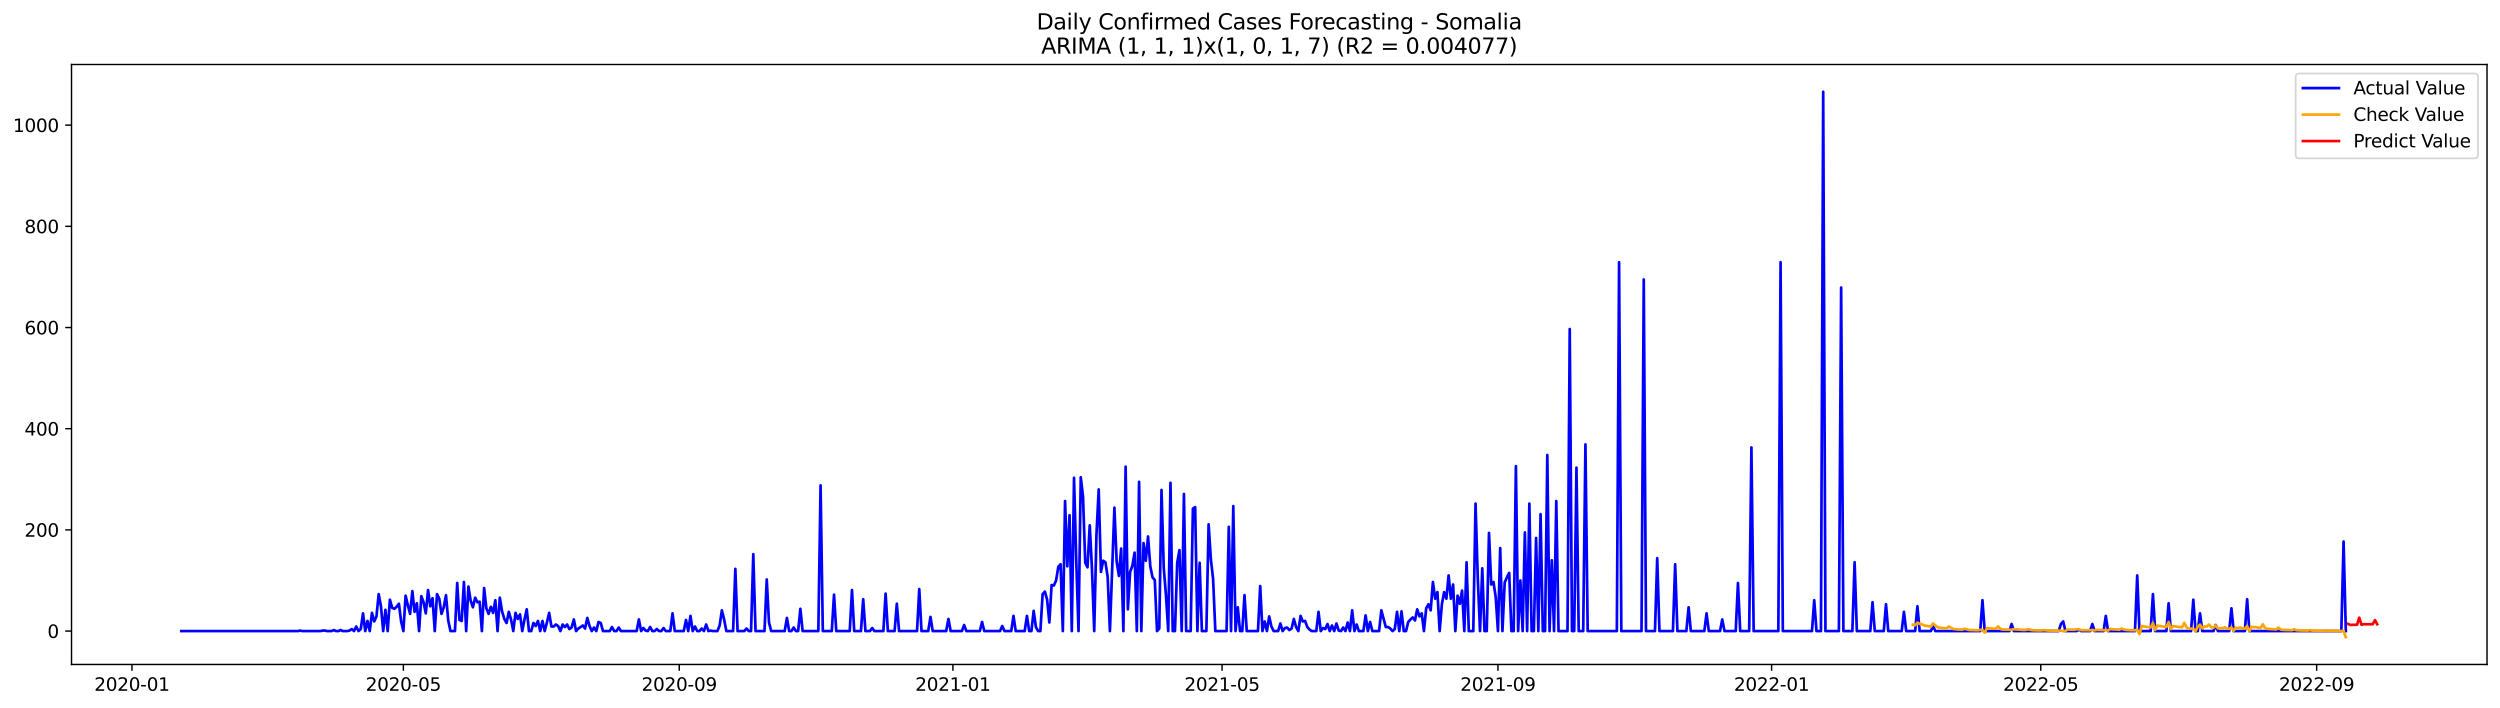 <?xml version="1.0" encoding="utf-8" standalone="no"?>
<!DOCTYPE svg PUBLIC "-//W3C//DTD SVG 1.1//EN"
  "http://www.w3.org/Graphics/SVG/1.1/DTD/svg11.dtd">
<svg xmlns:xlink="http://www.w3.org/1999/xlink" width="1386.05pt" height="392.274pt" viewBox="0 0 1386.05 392.274" xmlns="http://www.w3.org/2000/svg" version="1.1">
 <defs>
  <style type="text/css">*{stroke-linejoin: round; stroke-linecap: butt}</style>
 </defs>
 <g id="figure_1">
  <g id="patch_1">
   <path d="M 0 392.274 
L 1386.05 392.274 
L 1386.05 0 
L 0 0 
z
" style="fill: #ffffff"/>
  </g>
  <g id="axes_1">
   <g id="patch_2">
    <path d="M 39.65 368.396 
L 1378.85 368.396 
L 1378.85 35.755 
L 39.65 35.755 
z
" style="fill: #ffffff"/>
   </g>
   <g id="matplotlib.axis_1">
    <g id="xtick_1">
     <g id="line2d_1">
      <defs>
       <path id="mc8c05821f2" d="M 0 0 
L 0 3.5 
" style="stroke: #000000; stroke-width: 0.8"/>
      </defs>
      <g>
       <use xlink:href="#mc8c05821f2" x="73.164" y="368.396" style="stroke: #000000; stroke-width: 0.8"/>
      </g>
     </g>
     <g id="text_1">
      <!-- 2020-01 -->
      <g transform="translate(52.273 382.994)scale(0.1 -0.1)">
       <defs>
        <path id="DejaVuSans-32" d="M 1228 531 
L 3431 531 
L 3431 0 
L 469 0 
L 469 531 
Q 828 903 1448 1529 
Q 2069 2156 2228 2338 
Q 2531 2678 2651 2914 
Q 2772 3150 2772 3378 
Q 2772 3750 2511 3984 
Q 2250 4219 1831 4219 
Q 1534 4219 1204 4116 
Q 875 4013 500 3803 
L 500 4441 
Q 881 4594 1212 4672 
Q 1544 4750 1819 4750 
Q 2544 4750 2975 4387 
Q 3406 4025 3406 3419 
Q 3406 3131 3298 2873 
Q 3191 2616 2906 2266 
Q 2828 2175 2409 1742 
Q 1991 1309 1228 531 
z
" transform="scale(0.016)"/>
        <path id="DejaVuSans-30" d="M 2034 4250 
Q 1547 4250 1301 3770 
Q 1056 3291 1056 2328 
Q 1056 1369 1301 889 
Q 1547 409 2034 409 
Q 2525 409 2770 889 
Q 3016 1369 3016 2328 
Q 3016 3291 2770 3770 
Q 2525 4250 2034 4250 
z
M 2034 4750 
Q 2819 4750 3233 4129 
Q 3647 3509 3647 2328 
Q 3647 1150 3233 529 
Q 2819 -91 2034 -91 
Q 1250 -91 836 529 
Q 422 1150 422 2328 
Q 422 3509 836 4129 
Q 1250 4750 2034 4750 
z
" transform="scale(0.016)"/>
        <path id="DejaVuSans-2d" d="M 313 2009 
L 1997 2009 
L 1997 1497 
L 313 1497 
L 313 2009 
z
" transform="scale(0.016)"/>
        <path id="DejaVuSans-31" d="M 794 531 
L 1825 531 
L 1825 4091 
L 703 3866 
L 703 4441 
L 1819 4666 
L 2450 4666 
L 2450 531 
L 3481 531 
L 3481 0 
L 794 0 
L 794 531 
z
" transform="scale(0.016)"/>
       </defs>
       <use xlink:href="#DejaVuSans-32"/>
       <use xlink:href="#DejaVuSans-30" x="63.623"/>
       <use xlink:href="#DejaVuSans-32" x="127.246"/>
       <use xlink:href="#DejaVuSans-30" x="190.869"/>
       <use xlink:href="#DejaVuSans-2d" x="254.492"/>
       <use xlink:href="#DejaVuSans-30" x="290.576"/>
       <use xlink:href="#DejaVuSans-31" x="354.199"/>
      </g>
     </g>
    </g>
    <g id="xtick_2">
     <g id="line2d_2">
      <g>
       <use xlink:href="#mc8c05821f2" x="223.636" y="368.396" style="stroke: #000000; stroke-width: 0.8"/>
      </g>
     </g>
     <g id="text_2">
      <!-- 2020-05 -->
      <g transform="translate(202.745 382.994)scale(0.1 -0.1)">
       <defs>
        <path id="DejaVuSans-35" d="M 691 4666 
L 3169 4666 
L 3169 4134 
L 1269 4134 
L 1269 2991 
Q 1406 3038 1543 3061 
Q 1681 3084 1819 3084 
Q 2600 3084 3056 2656 
Q 3513 2228 3513 1497 
Q 3513 744 3044 326 
Q 2575 -91 1722 -91 
Q 1428 -91 1123 -41 
Q 819 9 494 109 
L 494 744 
Q 775 591 1075 516 
Q 1375 441 1709 441 
Q 2250 441 2565 725 
Q 2881 1009 2881 1497 
Q 2881 1984 2565 2268 
Q 2250 2553 1709 2553 
Q 1456 2553 1204 2497 
Q 953 2441 691 2322 
L 691 4666 
z
" transform="scale(0.016)"/>
       </defs>
       <use xlink:href="#DejaVuSans-32"/>
       <use xlink:href="#DejaVuSans-30" x="63.623"/>
       <use xlink:href="#DejaVuSans-32" x="127.246"/>
       <use xlink:href="#DejaVuSans-30" x="190.869"/>
       <use xlink:href="#DejaVuSans-2d" x="254.492"/>
       <use xlink:href="#DejaVuSans-30" x="290.576"/>
       <use xlink:href="#DejaVuSans-35" x="354.199"/>
      </g>
     </g>
    </g>
    <g id="xtick_3">
     <g id="line2d_3">
      <g>
       <use xlink:href="#mc8c05821f2" x="376.595" y="368.396" style="stroke: #000000; stroke-width: 0.8"/>
      </g>
     </g>
     <g id="text_3">
      <!-- 2020-09 -->
      <g transform="translate(355.704 382.994)scale(0.1 -0.1)">
       <defs>
        <path id="DejaVuSans-39" d="M 703 97 
L 703 672 
Q 941 559 1184 500 
Q 1428 441 1663 441 
Q 2288 441 2617 861 
Q 2947 1281 2994 2138 
Q 2813 1869 2534 1725 
Q 2256 1581 1919 1581 
Q 1219 1581 811 2004 
Q 403 2428 403 3163 
Q 403 3881 828 4315 
Q 1253 4750 1959 4750 
Q 2769 4750 3195 4129 
Q 3622 3509 3622 2328 
Q 3622 1225 3098 567 
Q 2575 -91 1691 -91 
Q 1453 -91 1209 -44 
Q 966 3 703 97 
z
M 1959 2075 
Q 2384 2075 2632 2365 
Q 2881 2656 2881 3163 
Q 2881 3666 2632 3958 
Q 2384 4250 1959 4250 
Q 1534 4250 1286 3958 
Q 1038 3666 1038 3163 
Q 1038 2656 1286 2365 
Q 1534 2075 1959 2075 
z
" transform="scale(0.016)"/>
       </defs>
       <use xlink:href="#DejaVuSans-32"/>
       <use xlink:href="#DejaVuSans-30" x="63.623"/>
       <use xlink:href="#DejaVuSans-32" x="127.246"/>
       <use xlink:href="#DejaVuSans-30" x="190.869"/>
       <use xlink:href="#DejaVuSans-2d" x="254.492"/>
       <use xlink:href="#DejaVuSans-30" x="290.576"/>
       <use xlink:href="#DejaVuSans-39" x="354.199"/>
      </g>
     </g>
    </g>
    <g id="xtick_4">
     <g id="line2d_4">
      <g>
       <use xlink:href="#mc8c05821f2" x="528.311" y="368.396" style="stroke: #000000; stroke-width: 0.8"/>
      </g>
     </g>
     <g id="text_4">
      <!-- 2021-01 -->
      <g transform="translate(507.419 382.994)scale(0.1 -0.1)">
       <use xlink:href="#DejaVuSans-32"/>
       <use xlink:href="#DejaVuSans-30" x="63.623"/>
       <use xlink:href="#DejaVuSans-32" x="127.246"/>
       <use xlink:href="#DejaVuSans-31" x="190.869"/>
       <use xlink:href="#DejaVuSans-2d" x="254.492"/>
       <use xlink:href="#DejaVuSans-30" x="290.576"/>
       <use xlink:href="#DejaVuSans-31" x="354.199"/>
      </g>
     </g>
    </g>
    <g id="xtick_5">
     <g id="line2d_5">
      <g>
       <use xlink:href="#mc8c05821f2" x="677.539" y="368.396" style="stroke: #000000; stroke-width: 0.8"/>
      </g>
     </g>
     <g id="text_5">
      <!-- 2021-05 -->
      <g transform="translate(656.648 382.994)scale(0.1 -0.1)">
       <use xlink:href="#DejaVuSans-32"/>
       <use xlink:href="#DejaVuSans-30" x="63.623"/>
       <use xlink:href="#DejaVuSans-32" x="127.246"/>
       <use xlink:href="#DejaVuSans-31" x="190.869"/>
       <use xlink:href="#DejaVuSans-2d" x="254.492"/>
       <use xlink:href="#DejaVuSans-30" x="290.576"/>
       <use xlink:href="#DejaVuSans-35" x="354.199"/>
      </g>
     </g>
    </g>
    <g id="xtick_6">
     <g id="line2d_6">
      <g>
       <use xlink:href="#mc8c05821f2" x="830.498" y="368.396" style="stroke: #000000; stroke-width: 0.8"/>
      </g>
     </g>
     <g id="text_6">
      <!-- 2021-09 -->
      <g transform="translate(809.607 382.994)scale(0.1 -0.1)">
       <use xlink:href="#DejaVuSans-32"/>
       <use xlink:href="#DejaVuSans-30" x="63.623"/>
       <use xlink:href="#DejaVuSans-32" x="127.246"/>
       <use xlink:href="#DejaVuSans-31" x="190.869"/>
       <use xlink:href="#DejaVuSans-2d" x="254.492"/>
       <use xlink:href="#DejaVuSans-30" x="290.576"/>
       <use xlink:href="#DejaVuSans-39" x="354.199"/>
      </g>
     </g>
    </g>
    <g id="xtick_7">
     <g id="line2d_7">
      <g>
       <use xlink:href="#mc8c05821f2" x="982.214" y="368.396" style="stroke: #000000; stroke-width: 0.8"/>
      </g>
     </g>
     <g id="text_7">
      <!-- 2022-01 -->
      <g transform="translate(961.322 382.994)scale(0.1 -0.1)">
       <use xlink:href="#DejaVuSans-32"/>
       <use xlink:href="#DejaVuSans-30" x="63.623"/>
       <use xlink:href="#DejaVuSans-32" x="127.246"/>
       <use xlink:href="#DejaVuSans-32" x="190.869"/>
       <use xlink:href="#DejaVuSans-2d" x="254.492"/>
       <use xlink:href="#DejaVuSans-30" x="290.576"/>
       <use xlink:href="#DejaVuSans-31" x="354.199"/>
      </g>
     </g>
    </g>
    <g id="xtick_8">
     <g id="line2d_8">
      <g>
       <use xlink:href="#mc8c05821f2" x="1131.442" y="368.396" style="stroke: #000000; stroke-width: 0.8"/>
      </g>
     </g>
     <g id="text_8">
      <!-- 2022-05 -->
      <g transform="translate(1110.55 382.994)scale(0.1 -0.1)">
       <use xlink:href="#DejaVuSans-32"/>
       <use xlink:href="#DejaVuSans-30" x="63.623"/>
       <use xlink:href="#DejaVuSans-32" x="127.246"/>
       <use xlink:href="#DejaVuSans-32" x="190.869"/>
       <use xlink:href="#DejaVuSans-2d" x="254.492"/>
       <use xlink:href="#DejaVuSans-30" x="290.576"/>
       <use xlink:href="#DejaVuSans-35" x="354.199"/>
      </g>
     </g>
    </g>
    <g id="xtick_9">
     <g id="line2d_9">
      <g>
       <use xlink:href="#mc8c05821f2" x="1284.401" y="368.396" style="stroke: #000000; stroke-width: 0.8"/>
      </g>
     </g>
     <g id="text_9">
      <!-- 2022-09 -->
      <g transform="translate(1263.509 382.994)scale(0.1 -0.1)">
       <use xlink:href="#DejaVuSans-32"/>
       <use xlink:href="#DejaVuSans-30" x="63.623"/>
       <use xlink:href="#DejaVuSans-32" x="127.246"/>
       <use xlink:href="#DejaVuSans-32" x="190.869"/>
       <use xlink:href="#DejaVuSans-2d" x="254.492"/>
       <use xlink:href="#DejaVuSans-30" x="290.576"/>
       <use xlink:href="#DejaVuSans-39" x="354.199"/>
      </g>
     </g>
    </g>
   </g>
   <g id="matplotlib.axis_2">
    <g id="ytick_1">
     <g id="line2d_10">
      <defs>
       <path id="me7260fab5d" d="M 0 0 
L -3.5 0 
" style="stroke: #000000; stroke-width: 0.8"/>
      </defs>
      <g>
       <use xlink:href="#me7260fab5d" x="39.65" y="349.882" style="stroke: #000000; stroke-width: 0.8"/>
      </g>
     </g>
     <g id="text_10">
      <!-- 0 -->
      <g transform="translate(26.288 353.681)scale(0.1 -0.1)">
       <use xlink:href="#DejaVuSans-30"/>
      </g>
     </g>
    </g>
    <g id="ytick_2">
     <g id="line2d_11">
      <g>
       <use xlink:href="#me7260fab5d" x="39.65" y="293.783" style="stroke: #000000; stroke-width: 0.8"/>
      </g>
     </g>
     <g id="text_11">
      <!-- 200 -->
      <g transform="translate(13.562 297.582)scale(0.1 -0.1)">
       <use xlink:href="#DejaVuSans-32"/>
       <use xlink:href="#DejaVuSans-30" x="63.623"/>
       <use xlink:href="#DejaVuSans-30" x="127.246"/>
      </g>
     </g>
    </g>
    <g id="ytick_3">
     <g id="line2d_12">
      <g>
       <use xlink:href="#me7260fab5d" x="39.65" y="237.684" style="stroke: #000000; stroke-width: 0.8"/>
      </g>
     </g>
     <g id="text_12">
      <!-- 400 -->
      <g transform="translate(13.562 241.484)scale(0.1 -0.1)">
       <defs>
        <path id="DejaVuSans-34" d="M 2419 4116 
L 825 1625 
L 2419 1625 
L 2419 4116 
z
M 2253 4666 
L 3047 4666 
L 3047 1625 
L 3713 1625 
L 3713 1100 
L 3047 1100 
L 3047 0 
L 2419 0 
L 2419 1100 
L 313 1100 
L 313 1709 
L 2253 4666 
z
" transform="scale(0.016)"/>
       </defs>
       <use xlink:href="#DejaVuSans-34"/>
       <use xlink:href="#DejaVuSans-30" x="63.623"/>
       <use xlink:href="#DejaVuSans-30" x="127.246"/>
      </g>
     </g>
    </g>
    <g id="ytick_4">
     <g id="line2d_13">
      <g>
       <use xlink:href="#me7260fab5d" x="39.65" y="181.586" style="stroke: #000000; stroke-width: 0.8"/>
      </g>
     </g>
     <g id="text_13">
      <!-- 600 -->
      <g transform="translate(13.562 185.385)scale(0.1 -0.1)">
       <defs>
        <path id="DejaVuSans-36" d="M 2113 2584 
Q 1688 2584 1439 2293 
Q 1191 2003 1191 1497 
Q 1191 994 1439 701 
Q 1688 409 2113 409 
Q 2538 409 2786 701 
Q 3034 994 3034 1497 
Q 3034 2003 2786 2293 
Q 2538 2584 2113 2584 
z
M 3366 4563 
L 3366 3988 
Q 3128 4100 2886 4159 
Q 2644 4219 2406 4219 
Q 1781 4219 1451 3797 
Q 1122 3375 1075 2522 
Q 1259 2794 1537 2939 
Q 1816 3084 2150 3084 
Q 2853 3084 3261 2657 
Q 3669 2231 3669 1497 
Q 3669 778 3244 343 
Q 2819 -91 2113 -91 
Q 1303 -91 875 529 
Q 447 1150 447 2328 
Q 447 3434 972 4092 
Q 1497 4750 2381 4750 
Q 2619 4750 2861 4703 
Q 3103 4656 3366 4563 
z
" transform="scale(0.016)"/>
       </defs>
       <use xlink:href="#DejaVuSans-36"/>
       <use xlink:href="#DejaVuSans-30" x="63.623"/>
       <use xlink:href="#DejaVuSans-30" x="127.246"/>
      </g>
     </g>
    </g>
    <g id="ytick_5">
     <g id="line2d_14">
      <g>
       <use xlink:href="#me7260fab5d" x="39.65" y="125.487" style="stroke: #000000; stroke-width: 0.8"/>
      </g>
     </g>
     <g id="text_14">
      <!-- 800 -->
      <g transform="translate(13.562 129.286)scale(0.1 -0.1)">
       <defs>
        <path id="DejaVuSans-38" d="M 2034 2216 
Q 1584 2216 1326 1975 
Q 1069 1734 1069 1313 
Q 1069 891 1326 650 
Q 1584 409 2034 409 
Q 2484 409 2743 651 
Q 3003 894 3003 1313 
Q 3003 1734 2745 1975 
Q 2488 2216 2034 2216 
z
M 1403 2484 
Q 997 2584 770 2862 
Q 544 3141 544 3541 
Q 544 4100 942 4425 
Q 1341 4750 2034 4750 
Q 2731 4750 3128 4425 
Q 3525 4100 3525 3541 
Q 3525 3141 3298 2862 
Q 3072 2584 2669 2484 
Q 3125 2378 3379 2068 
Q 3634 1759 3634 1313 
Q 3634 634 3220 271 
Q 2806 -91 2034 -91 
Q 1263 -91 848 271 
Q 434 634 434 1313 
Q 434 1759 690 2068 
Q 947 2378 1403 2484 
z
M 1172 3481 
Q 1172 3119 1398 2916 
Q 1625 2713 2034 2713 
Q 2441 2713 2670 2916 
Q 2900 3119 2900 3481 
Q 2900 3844 2670 4047 
Q 2441 4250 2034 4250 
Q 1625 4250 1398 4047 
Q 1172 3844 1172 3481 
z
" transform="scale(0.016)"/>
       </defs>
       <use xlink:href="#DejaVuSans-38"/>
       <use xlink:href="#DejaVuSans-30" x="63.623"/>
       <use xlink:href="#DejaVuSans-30" x="127.246"/>
      </g>
     </g>
    </g>
    <g id="ytick_6">
     <g id="line2d_15">
      <g>
       <use xlink:href="#me7260fab5d" x="39.65" y="69.388" style="stroke: #000000; stroke-width: 0.8"/>
      </g>
     </g>
     <g id="text_15">
      <!-- 1000 -->
      <g transform="translate(7.2 73.187)scale(0.1 -0.1)">
       <use xlink:href="#DejaVuSans-31"/>
       <use xlink:href="#DejaVuSans-30" x="63.623"/>
       <use xlink:href="#DejaVuSans-30" x="127.246"/>
       <use xlink:href="#DejaVuSans-30" x="190.869"/>
      </g>
     </g>
    </g>
   </g>
   <g id="line2d_16">
    <path d="M 100.523 349.882 
L 165.188 349.882 
L 166.432 349.601 
L 167.675 349.882 
L 177.624 349.882 
L 178.868 349.601 
L 180.111 349.601 
L 181.355 349.882 
L 183.842 349.882 
L 185.085 349.321 
L 186.329 349.882 
L 187.573 349.882 
L 188.816 349.321 
L 190.06 349.882 
L 192.547 349.882 
L 193.79 349.601 
L 195.034 348.76 
L 196.278 349.882 
L 197.521 347.358 
L 198.765 349.882 
L 200.008 348.76 
L 201.252 340.065 
L 202.495 349.882 
L 203.739 344.272 
L 204.983 349.882 
L 206.226 339.784 
L 207.47 344.553 
L 208.713 341.748 
L 209.957 329.406 
L 211.2 336.138 
L 212.444 349.882 
L 213.688 338.101 
L 214.931 349.882 
L 216.175 332.491 
L 217.418 336.979 
L 218.662 337.54 
L 219.905 336.418 
L 221.149 334.735 
L 222.393 344.553 
L 223.636 349.882 
L 224.88 330.247 
L 226.123 335.577 
L 227.367 340.345 
L 228.61 327.723 
L 229.854 339.223 
L 231.098 334.455 
L 232.341 349.882 
L 233.585 330.528 
L 234.828 333.894 
L 236.072 340.065 
L 237.315 327.162 
L 238.559 336.138 
L 239.803 331.65 
L 241.046 349.882 
L 242.29 329.406 
L 243.533 331.93 
L 244.777 340.345 
L 246.02 336.699 
L 247.264 329.967 
L 248.507 343.992 
L 249.751 349.882 
L 252.238 349.882 
L 253.482 323.235 
L 254.725 343.711 
L 255.969 344.272 
L 257.212 322.674 
L 258.456 349.882 
L 259.7 325.199 
L 260.943 333.052 
L 262.187 336.699 
L 263.43 331.369 
L 264.674 333.894 
L 265.917 333.613 
L 267.161 349.882 
L 268.405 326.04 
L 269.648 337.26 
L 270.892 340.345 
L 272.135 336.418 
L 273.379 339.784 
L 274.622 332.772 
L 275.866 349.882 
L 277.11 331.369 
L 278.353 338.943 
L 279.597 343.15 
L 280.84 345.394 
L 282.084 339.223 
L 283.327 343.431 
L 284.571 349.882 
L 285.815 339.784 
L 287.058 343.15 
L 288.302 340.626 
L 289.545 349.882 
L 290.789 343.431 
L 292.032 337.821 
L 293.276 349.882 
L 294.52 349.882 
L 295.763 345.394 
L 297.007 347.077 
L 298.25 344.272 
L 299.494 349.882 
L 300.737 344.272 
L 301.981 349.882 
L 303.225 345.114 
L 304.468 339.784 
L 305.712 347.358 
L 306.955 347.358 
L 308.199 346.236 
L 309.442 347.077 
L 310.686 349.882 
L 311.93 346.236 
L 313.173 347.638 
L 314.417 346.236 
L 315.66 348.76 
L 316.904 347.919 
L 318.147 343.431 
L 319.391 349.882 
L 320.635 348.479 
L 323.122 346.797 
L 324.365 348.479 
L 325.609 342.589 
L 326.852 347.077 
L 328.096 349.882 
L 329.34 347.919 
L 330.583 349.882 
L 331.827 344.833 
L 333.07 345.394 
L 334.314 349.882 
L 338.045 349.882 
L 339.288 347.638 
L 340.532 349.882 
L 341.775 349.882 
L 343.019 347.919 
L 344.262 349.882 
L 352.967 349.882 
L 354.211 343.431 
L 355.454 349.882 
L 356.698 348.199 
L 357.942 349.601 
L 359.185 349.882 
L 360.429 347.638 
L 361.672 349.882 
L 362.916 349.882 
L 364.159 348.76 
L 365.403 349.882 
L 366.647 349.882 
L 367.89 348.199 
L 369.134 349.882 
L 371.621 349.882 
L 372.864 340.065 
L 374.108 349.882 
L 379.082 349.882 
L 380.326 343.711 
L 381.569 349.882 
L 382.813 341.467 
L 384.057 349.882 
L 385.3 347.358 
L 386.544 349.882 
L 387.787 349.882 
L 389.031 348.479 
L 390.274 349.882 
L 391.518 346.236 
L 392.762 349.882 
L 394.005 349.601 
L 395.249 349.882 
L 397.736 349.882 
L 398.979 346.797 
L 400.223 338.382 
L 401.467 343.431 
L 402.71 349.882 
L 406.441 349.882 
L 407.684 315.381 
L 408.928 349.882 
L 412.659 349.882 
L 413.902 348.479 
L 415.146 349.882 
L 416.389 349.882 
L 417.633 307.247 
L 418.877 349.882 
L 423.851 349.882 
L 425.094 321.272 
L 426.338 345.114 
L 427.582 349.882 
L 435.043 349.882 
L 436.286 342.589 
L 437.53 349.882 
L 438.774 349.882 
L 440.017 347.919 
L 441.261 349.882 
L 442.504 349.882 
L 443.748 337.54 
L 444.991 349.882 
L 453.696 349.882 
L 454.94 269.1 
L 456.184 349.882 
L 461.158 349.882 
L 462.401 329.686 
L 463.645 349.882 
L 471.106 349.882 
L 472.35 327.162 
L 473.594 349.882 
L 477.324 349.882 
L 478.568 332.211 
L 479.811 349.882 
L 482.299 349.882 
L 483.542 348.199 
L 484.786 349.882 
L 489.76 349.882 
L 491.004 329.125 
L 492.247 349.882 
L 495.978 349.882 
L 497.221 334.735 
L 498.465 349.882 
L 508.414 349.882 
L 509.657 326.601 
L 510.901 349.882 
L 514.631 349.882 
L 515.875 342.028 
L 517.119 349.882 
L 524.58 349.882 
L 525.823 343.15 
L 527.067 349.882 
L 533.285 349.882 
L 534.528 346.516 
L 535.772 349.882 
L 543.233 349.882 
L 544.477 344.833 
L 545.721 349.882 
L 554.426 349.882 
L 555.669 347.077 
L 556.913 349.882 
L 560.643 349.882 
L 561.887 341.467 
L 563.131 349.882 
L 568.105 349.882 
L 569.348 341.467 
L 570.592 349.882 
L 571.836 349.882 
L 573.079 338.662 
L 574.323 347.638 
L 575.566 349.882 
L 576.81 349.882 
L 578.053 329.406 
L 579.297 328.003 
L 580.541 332.491 
L 581.784 345.114 
L 583.028 324.357 
L 584.271 324.638 
L 585.515 321.833 
L 586.758 314.259 
L 588.002 312.857 
L 589.246 349.882 
L 590.489 277.795 
L 591.733 313.979 
L 592.976 285.649 
L 594.22 349.882 
L 595.463 264.892 
L 596.707 311.174 
L 597.951 349.882 
L 599.194 264.612 
L 600.438 275.271 
L 601.681 312.015 
L 602.925 314.54 
L 604.168 291.259 
L 605.412 315.381 
L 606.656 349.882 
L 607.899 296.308 
L 609.143 271.344 
L 610.386 317.064 
L 611.63 310.893 
L 612.873 311.735 
L 614.117 319.869 
L 615.361 349.882 
L 617.848 281.441 
L 619.091 311.174 
L 620.335 319.308 
L 621.578 304.161 
L 622.822 349.882 
L 624.065 258.721 
L 625.309 337.821 
L 626.553 317.064 
L 627.796 313.698 
L 629.04 306.405 
L 630.283 349.882 
L 631.527 267.136 
L 632.77 349.882 
L 634.014 301.076 
L 635.258 310.893 
L 636.501 297.43 
L 637.745 313.979 
L 638.988 320.15 
L 640.232 321.552 
L 641.475 349.882 
L 642.719 348.479 
L 643.963 271.624 
L 645.206 314.82 
L 646.45 330.247 
L 647.693 349.882 
L 648.937 267.697 
L 650.18 349.882 
L 651.424 349.882 
L 652.668 312.015 
L 653.911 305.003 
L 655.155 349.882 
L 656.398 273.868 
L 657.642 349.882 
L 660.129 349.882 
L 661.373 282.002 
L 662.616 281.161 
L 663.86 349.882 
L 665.103 312.015 
L 666.347 349.882 
L 668.834 349.882 
L 670.078 290.698 
L 671.321 310.052 
L 672.565 320.991 
L 673.808 349.882 
L 680.026 349.882 
L 681.27 292.1 
L 682.513 349.882 
L 683.757 280.6 
L 685 349.882 
L 686.244 336.699 
L 687.488 349.882 
L 688.731 349.882 
L 689.975 329.967 
L 691.218 349.882 
L 697.436 349.882 
L 698.68 324.918 
L 699.923 349.882 
L 701.167 344.553 
L 702.41 349.882 
L 703.654 341.748 
L 704.898 347.358 
L 706.141 349.882 
L 708.628 349.882 
L 709.872 345.675 
L 711.115 349.882 
L 712.359 348.199 
L 713.602 347.919 
L 714.846 349.321 
L 716.09 348.479 
L 717.333 343.15 
L 718.577 347.638 
L 719.82 349.882 
L 721.064 341.467 
L 722.307 344.553 
L 723.551 344.272 
L 724.795 347.638 
L 726.038 349.04 
L 727.282 349.882 
L 729.769 349.882 
L 731.012 339.223 
L 732.256 349.882 
L 733.5 348.199 
L 734.743 348.76 
L 735.987 345.955 
L 737.23 349.882 
L 738.474 346.797 
L 739.717 349.882 
L 740.961 345.675 
L 742.205 349.601 
L 743.448 349.882 
L 744.692 347.919 
L 745.935 349.882 
L 747.179 345.114 
L 748.422 349.882 
L 749.666 338.382 
L 750.91 349.882 
L 752.153 346.236 
L 753.397 349.882 
L 755.884 349.882 
L 757.127 341.187 
L 758.371 349.882 
L 759.615 344.833 
L 760.858 349.882 
L 764.589 349.882 
L 765.832 338.382 
L 768.32 347.638 
L 769.563 347.638 
L 770.807 348.479 
L 772.05 349.882 
L 773.294 348.76 
L 774.537 339.223 
L 775.781 349.882 
L 777.025 338.943 
L 778.268 349.882 
L 779.512 349.882 
L 780.755 344.833 
L 781.999 343.431 
L 783.242 342.309 
L 784.486 343.992 
L 785.73 337.821 
L 786.973 341.748 
L 788.217 340.065 
L 789.46 349.882 
L 790.704 337.26 
L 791.947 335.016 
L 793.191 338.382 
L 794.435 322.674 
L 795.678 331.93 
L 796.922 328.284 
L 798.165 349.882 
L 799.409 335.016 
L 800.652 328.284 
L 801.896 331.93 
L 803.139 319.028 
L 804.383 331.93 
L 805.627 324.077 
L 806.87 349.882 
L 808.114 330.247 
L 809.357 334.735 
L 810.601 327.442 
L 811.844 349.882 
L 813.088 311.735 
L 814.332 349.882 
L 816.819 349.882 
L 818.062 279.198 
L 819.306 320.43 
L 820.549 349.882 
L 821.793 315.101 
L 823.037 349.882 
L 824.28 349.882 
L 825.524 295.466 
L 826.767 324.077 
L 828.011 322.674 
L 829.254 331.089 
L 830.498 349.882 
L 831.742 303.881 
L 832.985 349.882 
L 834.229 322.955 
L 835.472 320.15 
L 836.716 317.625 
L 837.959 349.882 
L 839.203 349.882 
L 840.447 258.441 
L 841.69 349.882 
L 842.934 321.833 
L 844.177 349.882 
L 845.421 295.186 
L 846.664 349.882 
L 847.908 279.198 
L 849.152 349.882 
L 850.395 349.882 
L 851.639 298.271 
L 852.882 349.882 
L 854.126 285.088 
L 855.369 349.882 
L 856.613 349.882 
L 857.857 252.27 
L 859.1 349.882 
L 860.344 310.613 
L 861.587 349.882 
L 862.831 277.795 
L 864.074 349.882 
L 869.049 349.882 
L 870.292 182.427 
L 871.536 349.882 
L 872.779 349.882 
L 874.023 259.282 
L 875.267 349.882 
L 877.754 349.882 
L 878.997 246.38 
L 880.241 349.882 
L 896.407 349.882 
L 897.651 145.402 
L 898.894 349.882 
L 910.086 349.882 
L 911.33 154.939 
L 912.574 349.882 
L 917.548 349.882 
L 918.791 309.491 
L 920.035 349.882 
L 927.496 349.882 
L 928.74 312.857 
L 929.984 349.882 
L 934.958 349.882 
L 936.201 336.699 
L 937.445 349.882 
L 944.906 349.882 
L 946.15 340.065 
L 947.394 349.882 
L 953.611 349.882 
L 954.855 343.431 
L 956.099 349.882 
L 962.316 349.882 
L 963.56 323.235 
L 964.804 349.882 
L 969.778 349.882 
L 971.021 248.063 
L 972.265 349.882 
L 985.944 349.882 
L 987.188 145.402 
L 988.431 349.882 
L 1004.598 349.882 
L 1005.841 332.772 
L 1007.085 349.882 
L 1009.572 349.882 
L 1010.816 50.876 
L 1012.059 349.882 
L 1019.521 349.882 
L 1020.764 159.427 
L 1022.008 349.882 
L 1026.982 349.882 
L 1028.226 311.735 
L 1029.469 349.882 
L 1036.931 349.882 
L 1038.174 333.894 
L 1039.418 349.882 
L 1044.392 349.882 
L 1045.636 335.016 
L 1046.879 349.882 
L 1054.341 349.882 
L 1055.584 339.223 
L 1056.828 349.882 
L 1061.802 349.882 
L 1063.046 336.138 
L 1064.289 349.882 
L 1070.507 349.882 
L 1071.751 347.077 
L 1072.994 349.882 
L 1097.865 349.882 
L 1099.109 332.772 
L 1100.353 349.882 
L 1114.032 349.882 
L 1115.275 345.955 
L 1116.519 349.882 
L 1141.39 349.882 
L 1142.634 345.955 
L 1143.878 344.553 
L 1145.121 349.882 
L 1151.339 349.882 
L 1152.583 349.04 
L 1153.826 349.882 
L 1158.8 349.882 
L 1160.044 345.955 
L 1161.288 349.882 
L 1166.262 349.882 
L 1167.505 341.467 
L 1168.749 349.882 
L 1183.672 349.882 
L 1184.915 319.028 
L 1186.159 349.882 
L 1192.377 349.882 
L 1193.62 329.406 
L 1194.864 349.882 
L 1201.082 349.882 
L 1202.325 334.455 
L 1203.569 349.882 
L 1214.761 349.882 
L 1216.005 332.491 
L 1217.248 349.882 
L 1218.492 349.882 
L 1219.735 340.065 
L 1220.979 349.882 
L 1227.197 349.882 
L 1228.44 346.516 
L 1229.684 349.882 
L 1235.902 349.882 
L 1237.145 337.26 
L 1238.389 349.882 
L 1244.607 349.882 
L 1245.85 332.211 
L 1247.094 349.882 
L 1298.08 349.882 
L 1299.324 300.235 
L 1300.567 349.882 
L 1300.567 349.882 
" clip-path="url(#pc204e3555b)" style="fill: none; stroke: #0000ff; stroke-width: 1.5; stroke-linecap: square"/>
   </g>
   <g id="line2d_17">
    <path d="M 1060.558 346.382 
L 1061.802 346.633 
L 1063.046 345.178 
L 1064.289 345.843 
L 1065.533 346.132 
L 1066.776 346.725 
L 1070.507 347.387 
L 1071.751 345.637 
L 1072.994 346.751 
L 1074.238 347.71 
L 1075.481 348.025 
L 1079.212 348.407 
L 1080.455 347.328 
L 1082.943 348.736 
L 1085.43 348.971 
L 1087.917 349.092 
L 1089.16 348.556 
L 1091.648 349.262 
L 1095.378 349.415 
L 1096.622 349.445 
L 1097.865 349.178 
L 1099.109 349.349 
L 1100.353 350.736 
L 1101.596 348.238 
L 1105.327 348.563 
L 1106.57 348.508 
L 1107.814 347.313 
L 1109.058 348.729 
L 1110.301 349.013 
L 1115.275 349.153 
L 1116.519 348.835 
L 1121.493 349.223 
L 1122.737 349.267 
L 1123.98 348.96 
L 1125.224 348.968 
L 1126.468 349.382 
L 1128.955 349.491 
L 1131.442 349.538 
L 1132.685 349.386 
L 1133.929 349.391 
L 1135.173 349.597 
L 1140.147 349.677 
L 1142.634 349.604 
L 1143.878 349.984 
L 1145.121 349.798 
L 1146.365 349.036 
L 1150.095 349.153 
L 1151.339 348.885 
L 1152.583 348.842 
L 1153.826 349.384 
L 1156.313 349.391 
L 1158.8 349.43 
L 1160.044 349.301 
L 1161.288 349.493 
L 1162.531 349.217 
L 1166.262 349.375 
L 1167.505 349.397 
L 1168.749 349.631 
L 1169.993 348.644 
L 1171.236 348.906 
L 1174.967 349.109 
L 1176.21 348.491 
L 1177.454 348.964 
L 1178.697 349.224 
L 1181.185 349.4 
L 1183.672 349.459 
L 1184.915 349.152 
L 1186.159 351.56 
L 1187.402 347.111 
L 1189.89 347.538 
L 1192.377 347.859 
L 1193.62 345.397 
L 1194.864 349.344 
L 1196.107 346.843 
L 1199.838 347.47 
L 1201.082 347.642 
L 1202.325 344.884 
L 1203.569 348.804 
L 1204.812 347.099 
L 1208.543 347.663 
L 1209.787 347.821 
L 1211.03 345.293 
L 1212.274 347.902 
L 1213.517 348.431 
L 1216.005 348.633 
L 1217.248 349.944 
L 1218.492 347.443 
L 1219.735 346.284 
L 1220.979 348.369 
L 1222.222 347.263 
L 1223.466 347.452 
L 1224.71 346.251 
L 1225.953 347.689 
L 1227.197 348.042 
L 1228.44 346.731 
L 1229.684 348.425 
L 1230.927 348.253 
L 1232.171 348.369 
L 1233.415 347.79 
L 1234.658 348.525 
L 1235.902 348.718 
L 1237.145 347.815 
L 1238.389 349.691 
L 1239.632 348.034 
L 1240.876 348.165 
L 1242.12 347.945 
L 1243.363 348.375 
L 1244.607 348.529 
L 1245.85 347.136 
L 1247.094 349.85 
L 1248.337 347.53 
L 1249.581 347.697 
L 1250.825 347.682 
L 1252.068 347.984 
L 1253.312 348.143 
L 1254.555 346.127 
L 1255.799 348.228 
L 1257.042 348.651 
L 1262.017 348.965 
L 1263.26 347.961 
L 1264.504 349.01 
L 1265.747 349.223 
L 1270.722 349.383 
L 1271.965 348.884 
L 1273.209 349.408 
L 1275.696 349.537 
L 1279.427 349.597 
L 1280.67 349.349 
L 1281.914 349.611 
L 1285.644 349.676 
L 1288.132 349.707 
L 1289.375 349.584 
L 1291.862 349.742 
L 1299.324 349.768 
L 1300.567 353.276 
L 1300.567 353.276 
" clip-path="url(#pc204e3555b)" style="fill: none; stroke: #ffa500; stroke-width: 1.5; stroke-linecap: square"/>
   </g>
   <g id="line2d_18">
    <path d="M 1301.811 345.911 
L 1303.054 346.473 
L 1304.298 346.39 
L 1305.542 346.399 
L 1306.785 346.36 
L 1308.029 342.466 
L 1309.272 346.386 
L 1310.516 346.069 
L 1311.759 346.108 
L 1313.003 346.099 
L 1314.247 346.096 
L 1315.49 346.073 
L 1316.734 343.822 
L 1317.977 346.085 
" clip-path="url(#pc204e3555b)" style="fill: none; stroke: #ff0000; stroke-width: 1.5; stroke-linecap: square"/>
   </g>
   <g id="patch_3">
    <path d="M 39.65 368.396 
L 39.65 35.755 
" style="fill: none; stroke: #000000; stroke-width: 0.8; stroke-linejoin: miter; stroke-linecap: square"/>
   </g>
   <g id="patch_4">
    <path d="M 1378.85 368.396 
L 1378.85 35.755 
" style="fill: none; stroke: #000000; stroke-width: 0.8; stroke-linejoin: miter; stroke-linecap: square"/>
   </g>
   <g id="patch_5">
    <path d="M 39.65 368.396 
L 1378.85 368.396 
" style="fill: none; stroke: #000000; stroke-width: 0.8; stroke-linejoin: miter; stroke-linecap: square"/>
   </g>
   <g id="patch_6">
    <path d="M 39.65 35.755 
L 1378.85 35.755 
" style="fill: none; stroke: #000000; stroke-width: 0.8; stroke-linejoin: miter; stroke-linecap: square"/>
   </g>
   <g id="text_16">
    <!-- Daily Confirmed Cases Forecasting - Somalia -->
    <g transform="translate(574.737 16.318)scale(0.12 -0.12)">
     <defs>
      <path id="DejaVuSans-44" d="M 1259 4147 
L 1259 519 
L 2022 519 
Q 2988 519 3436 956 
Q 3884 1394 3884 2338 
Q 3884 3275 3436 3711 
Q 2988 4147 2022 4147 
L 1259 4147 
z
M 628 4666 
L 1925 4666 
Q 3281 4666 3915 4102 
Q 4550 3538 4550 2338 
Q 4550 1131 3912 565 
Q 3275 0 1925 0 
L 628 0 
L 628 4666 
z
" transform="scale(0.016)"/>
      <path id="DejaVuSans-61" d="M 2194 1759 
Q 1497 1759 1228 1600 
Q 959 1441 959 1056 
Q 959 750 1161 570 
Q 1363 391 1709 391 
Q 2188 391 2477 730 
Q 2766 1069 2766 1631 
L 2766 1759 
L 2194 1759 
z
M 3341 1997 
L 3341 0 
L 2766 0 
L 2766 531 
Q 2569 213 2275 61 
Q 1981 -91 1556 -91 
Q 1019 -91 701 211 
Q 384 513 384 1019 
Q 384 1609 779 1909 
Q 1175 2209 1959 2209 
L 2766 2209 
L 2766 2266 
Q 2766 2663 2505 2880 
Q 2244 3097 1772 3097 
Q 1472 3097 1187 3025 
Q 903 2953 641 2809 
L 641 3341 
Q 956 3463 1253 3523 
Q 1550 3584 1831 3584 
Q 2591 3584 2966 3190 
Q 3341 2797 3341 1997 
z
" transform="scale(0.016)"/>
      <path id="DejaVuSans-69" d="M 603 3500 
L 1178 3500 
L 1178 0 
L 603 0 
L 603 3500 
z
M 603 4863 
L 1178 4863 
L 1178 4134 
L 603 4134 
L 603 4863 
z
" transform="scale(0.016)"/>
      <path id="DejaVuSans-6c" d="M 603 4863 
L 1178 4863 
L 1178 0 
L 603 0 
L 603 4863 
z
" transform="scale(0.016)"/>
      <path id="DejaVuSans-79" d="M 2059 -325 
Q 1816 -950 1584 -1140 
Q 1353 -1331 966 -1331 
L 506 -1331 
L 506 -850 
L 844 -850 
Q 1081 -850 1212 -737 
Q 1344 -625 1503 -206 
L 1606 56 
L 191 3500 
L 800 3500 
L 1894 763 
L 2988 3500 
L 3597 3500 
L 2059 -325 
z
" transform="scale(0.016)"/>
      <path id="DejaVuSans-20" transform="scale(0.016)"/>
      <path id="DejaVuSans-43" d="M 4122 4306 
L 4122 3641 
Q 3803 3938 3442 4084 
Q 3081 4231 2675 4231 
Q 1875 4231 1450 3742 
Q 1025 3253 1025 2328 
Q 1025 1406 1450 917 
Q 1875 428 2675 428 
Q 3081 428 3442 575 
Q 3803 722 4122 1019 
L 4122 359 
Q 3791 134 3420 21 
Q 3050 -91 2638 -91 
Q 1578 -91 968 557 
Q 359 1206 359 2328 
Q 359 3453 968 4101 
Q 1578 4750 2638 4750 
Q 3056 4750 3426 4639 
Q 3797 4528 4122 4306 
z
" transform="scale(0.016)"/>
      <path id="DejaVuSans-6f" d="M 1959 3097 
Q 1497 3097 1228 2736 
Q 959 2375 959 1747 
Q 959 1119 1226 758 
Q 1494 397 1959 397 
Q 2419 397 2687 759 
Q 2956 1122 2956 1747 
Q 2956 2369 2687 2733 
Q 2419 3097 1959 3097 
z
M 1959 3584 
Q 2709 3584 3137 3096 
Q 3566 2609 3566 1747 
Q 3566 888 3137 398 
Q 2709 -91 1959 -91 
Q 1206 -91 779 398 
Q 353 888 353 1747 
Q 353 2609 779 3096 
Q 1206 3584 1959 3584 
z
" transform="scale(0.016)"/>
      <path id="DejaVuSans-6e" d="M 3513 2113 
L 3513 0 
L 2938 0 
L 2938 2094 
Q 2938 2591 2744 2837 
Q 2550 3084 2163 3084 
Q 1697 3084 1428 2787 
Q 1159 2491 1159 1978 
L 1159 0 
L 581 0 
L 581 3500 
L 1159 3500 
L 1159 2956 
Q 1366 3272 1645 3428 
Q 1925 3584 2291 3584 
Q 2894 3584 3203 3211 
Q 3513 2838 3513 2113 
z
" transform="scale(0.016)"/>
      <path id="DejaVuSans-66" d="M 2375 4863 
L 2375 4384 
L 1825 4384 
Q 1516 4384 1395 4259 
Q 1275 4134 1275 3809 
L 1275 3500 
L 2222 3500 
L 2222 3053 
L 1275 3053 
L 1275 0 
L 697 0 
L 697 3053 
L 147 3053 
L 147 3500 
L 697 3500 
L 697 3744 
Q 697 4328 969 4595 
Q 1241 4863 1831 4863 
L 2375 4863 
z
" transform="scale(0.016)"/>
      <path id="DejaVuSans-72" d="M 2631 2963 
Q 2534 3019 2420 3045 
Q 2306 3072 2169 3072 
Q 1681 3072 1420 2755 
Q 1159 2438 1159 1844 
L 1159 0 
L 581 0 
L 581 3500 
L 1159 3500 
L 1159 2956 
Q 1341 3275 1631 3429 
Q 1922 3584 2338 3584 
Q 2397 3584 2469 3576 
Q 2541 3569 2628 3553 
L 2631 2963 
z
" transform="scale(0.016)"/>
      <path id="DejaVuSans-6d" d="M 3328 2828 
Q 3544 3216 3844 3400 
Q 4144 3584 4550 3584 
Q 5097 3584 5394 3201 
Q 5691 2819 5691 2113 
L 5691 0 
L 5113 0 
L 5113 2094 
Q 5113 2597 4934 2840 
Q 4756 3084 4391 3084 
Q 3944 3084 3684 2787 
Q 3425 2491 3425 1978 
L 3425 0 
L 2847 0 
L 2847 2094 
Q 2847 2600 2669 2842 
Q 2491 3084 2119 3084 
Q 1678 3084 1418 2786 
Q 1159 2488 1159 1978 
L 1159 0 
L 581 0 
L 581 3500 
L 1159 3500 
L 1159 2956 
Q 1356 3278 1631 3431 
Q 1906 3584 2284 3584 
Q 2666 3584 2933 3390 
Q 3200 3197 3328 2828 
z
" transform="scale(0.016)"/>
      <path id="DejaVuSans-65" d="M 3597 1894 
L 3597 1613 
L 953 1613 
Q 991 1019 1311 708 
Q 1631 397 2203 397 
Q 2534 397 2845 478 
Q 3156 559 3463 722 
L 3463 178 
Q 3153 47 2828 -22 
Q 2503 -91 2169 -91 
Q 1331 -91 842 396 
Q 353 884 353 1716 
Q 353 2575 817 3079 
Q 1281 3584 2069 3584 
Q 2775 3584 3186 3129 
Q 3597 2675 3597 1894 
z
M 3022 2063 
Q 3016 2534 2758 2815 
Q 2500 3097 2075 3097 
Q 1594 3097 1305 2825 
Q 1016 2553 972 2059 
L 3022 2063 
z
" transform="scale(0.016)"/>
      <path id="DejaVuSans-64" d="M 2906 2969 
L 2906 4863 
L 3481 4863 
L 3481 0 
L 2906 0 
L 2906 525 
Q 2725 213 2448 61 
Q 2172 -91 1784 -91 
Q 1150 -91 751 415 
Q 353 922 353 1747 
Q 353 2572 751 3078 
Q 1150 3584 1784 3584 
Q 2172 3584 2448 3432 
Q 2725 3281 2906 2969 
z
M 947 1747 
Q 947 1113 1208 752 
Q 1469 391 1925 391 
Q 2381 391 2643 752 
Q 2906 1113 2906 1747 
Q 2906 2381 2643 2742 
Q 2381 3103 1925 3103 
Q 1469 3103 1208 2742 
Q 947 2381 947 1747 
z
" transform="scale(0.016)"/>
      <path id="DejaVuSans-73" d="M 2834 3397 
L 2834 2853 
Q 2591 2978 2328 3040 
Q 2066 3103 1784 3103 
Q 1356 3103 1142 2972 
Q 928 2841 928 2578 
Q 928 2378 1081 2264 
Q 1234 2150 1697 2047 
L 1894 2003 
Q 2506 1872 2764 1633 
Q 3022 1394 3022 966 
Q 3022 478 2636 193 
Q 2250 -91 1575 -91 
Q 1294 -91 989 -36 
Q 684 19 347 128 
L 347 722 
Q 666 556 975 473 
Q 1284 391 1588 391 
Q 1994 391 2212 530 
Q 2431 669 2431 922 
Q 2431 1156 2273 1281 
Q 2116 1406 1581 1522 
L 1381 1569 
Q 847 1681 609 1914 
Q 372 2147 372 2553 
Q 372 3047 722 3315 
Q 1072 3584 1716 3584 
Q 2034 3584 2315 3537 
Q 2597 3491 2834 3397 
z
" transform="scale(0.016)"/>
      <path id="DejaVuSans-46" d="M 628 4666 
L 3309 4666 
L 3309 4134 
L 1259 4134 
L 1259 2759 
L 3109 2759 
L 3109 2228 
L 1259 2228 
L 1259 0 
L 628 0 
L 628 4666 
z
" transform="scale(0.016)"/>
      <path id="DejaVuSans-63" d="M 3122 3366 
L 3122 2828 
Q 2878 2963 2633 3030 
Q 2388 3097 2138 3097 
Q 1578 3097 1268 2742 
Q 959 2388 959 1747 
Q 959 1106 1268 751 
Q 1578 397 2138 397 
Q 2388 397 2633 464 
Q 2878 531 3122 666 
L 3122 134 
Q 2881 22 2623 -34 
Q 2366 -91 2075 -91 
Q 1284 -91 818 406 
Q 353 903 353 1747 
Q 353 2603 823 3093 
Q 1294 3584 2113 3584 
Q 2378 3584 2631 3529 
Q 2884 3475 3122 3366 
z
" transform="scale(0.016)"/>
      <path id="DejaVuSans-74" d="M 1172 4494 
L 1172 3500 
L 2356 3500 
L 2356 3053 
L 1172 3053 
L 1172 1153 
Q 1172 725 1289 603 
Q 1406 481 1766 481 
L 2356 481 
L 2356 0 
L 1766 0 
Q 1100 0 847 248 
Q 594 497 594 1153 
L 594 3053 
L 172 3053 
L 172 3500 
L 594 3500 
L 594 4494 
L 1172 4494 
z
" transform="scale(0.016)"/>
      <path id="DejaVuSans-67" d="M 2906 1791 
Q 2906 2416 2648 2759 
Q 2391 3103 1925 3103 
Q 1463 3103 1205 2759 
Q 947 2416 947 1791 
Q 947 1169 1205 825 
Q 1463 481 1925 481 
Q 2391 481 2648 825 
Q 2906 1169 2906 1791 
z
M 3481 434 
Q 3481 -459 3084 -895 
Q 2688 -1331 1869 -1331 
Q 1566 -1331 1297 -1286 
Q 1028 -1241 775 -1147 
L 775 -588 
Q 1028 -725 1275 -790 
Q 1522 -856 1778 -856 
Q 2344 -856 2625 -561 
Q 2906 -266 2906 331 
L 2906 616 
Q 2728 306 2450 153 
Q 2172 0 1784 0 
Q 1141 0 747 490 
Q 353 981 353 1791 
Q 353 2603 747 3093 
Q 1141 3584 1784 3584 
Q 2172 3584 2450 3431 
Q 2728 3278 2906 2969 
L 2906 3500 
L 3481 3500 
L 3481 434 
z
" transform="scale(0.016)"/>
      <path id="DejaVuSans-53" d="M 3425 4513 
L 3425 3897 
Q 3066 4069 2747 4153 
Q 2428 4238 2131 4238 
Q 1616 4238 1336 4038 
Q 1056 3838 1056 3469 
Q 1056 3159 1242 3001 
Q 1428 2844 1947 2747 
L 2328 2669 
Q 3034 2534 3370 2195 
Q 3706 1856 3706 1288 
Q 3706 609 3251 259 
Q 2797 -91 1919 -91 
Q 1588 -91 1214 -16 
Q 841 59 441 206 
L 441 856 
Q 825 641 1194 531 
Q 1563 422 1919 422 
Q 2459 422 2753 634 
Q 3047 847 3047 1241 
Q 3047 1584 2836 1778 
Q 2625 1972 2144 2069 
L 1759 2144 
Q 1053 2284 737 2584 
Q 422 2884 422 3419 
Q 422 4038 858 4394 
Q 1294 4750 2059 4750 
Q 2388 4750 2728 4690 
Q 3069 4631 3425 4513 
z
" transform="scale(0.016)"/>
     </defs>
     <use xlink:href="#DejaVuSans-44"/>
     <use xlink:href="#DejaVuSans-61" x="77.002"/>
     <use xlink:href="#DejaVuSans-69" x="138.281"/>
     <use xlink:href="#DejaVuSans-6c" x="166.064"/>
     <use xlink:href="#DejaVuSans-79" x="193.848"/>
     <use xlink:href="#DejaVuSans-20" x="253.027"/>
     <use xlink:href="#DejaVuSans-43" x="284.814"/>
     <use xlink:href="#DejaVuSans-6f" x="354.639"/>
     <use xlink:href="#DejaVuSans-6e" x="415.82"/>
     <use xlink:href="#DejaVuSans-66" x="479.199"/>
     <use xlink:href="#DejaVuSans-69" x="514.404"/>
     <use xlink:href="#DejaVuSans-72" x="542.188"/>
     <use xlink:href="#DejaVuSans-6d" x="581.551"/>
     <use xlink:href="#DejaVuSans-65" x="678.963"/>
     <use xlink:href="#DejaVuSans-64" x="740.486"/>
     <use xlink:href="#DejaVuSans-20" x="803.963"/>
     <use xlink:href="#DejaVuSans-43" x="835.75"/>
     <use xlink:href="#DejaVuSans-61" x="905.574"/>
     <use xlink:href="#DejaVuSans-73" x="966.854"/>
     <use xlink:href="#DejaVuSans-65" x="1018.953"/>
     <use xlink:href="#DejaVuSans-73" x="1080.477"/>
     <use xlink:href="#DejaVuSans-20" x="1132.576"/>
     <use xlink:href="#DejaVuSans-46" x="1164.363"/>
     <use xlink:href="#DejaVuSans-6f" x="1218.258"/>
     <use xlink:href="#DejaVuSans-72" x="1279.439"/>
     <use xlink:href="#DejaVuSans-65" x="1318.303"/>
     <use xlink:href="#DejaVuSans-63" x="1379.826"/>
     <use xlink:href="#DejaVuSans-61" x="1434.807"/>
     <use xlink:href="#DejaVuSans-73" x="1496.086"/>
     <use xlink:href="#DejaVuSans-74" x="1548.186"/>
     <use xlink:href="#DejaVuSans-69" x="1587.395"/>
     <use xlink:href="#DejaVuSans-6e" x="1615.178"/>
     <use xlink:href="#DejaVuSans-67" x="1678.557"/>
     <use xlink:href="#DejaVuSans-20" x="1742.033"/>
     <use xlink:href="#DejaVuSans-2d" x="1773.82"/>
     <use xlink:href="#DejaVuSans-20" x="1809.904"/>
     <use xlink:href="#DejaVuSans-53" x="1841.691"/>
     <use xlink:href="#DejaVuSans-6f" x="1905.168"/>
     <use xlink:href="#DejaVuSans-6d" x="1966.35"/>
     <use xlink:href="#DejaVuSans-61" x="2063.762"/>
     <use xlink:href="#DejaVuSans-6c" x="2125.041"/>
     <use xlink:href="#DejaVuSans-69" x="2152.824"/>
     <use xlink:href="#DejaVuSans-61" x="2180.607"/>
    </g>
    <!-- ARIMA (1, 1, 1)x(1, 0, 1, 7) (R2 = 0.004077) -->
    <g transform="translate(577.266 29.756)scale(0.12 -0.12)">
     <defs>
      <path id="DejaVuSans-41" d="M 2188 4044 
L 1331 1722 
L 3047 1722 
L 2188 4044 
z
M 1831 4666 
L 2547 4666 
L 4325 0 
L 3669 0 
L 3244 1197 
L 1141 1197 
L 716 0 
L 50 0 
L 1831 4666 
z
" transform="scale(0.016)"/>
      <path id="DejaVuSans-52" d="M 2841 2188 
Q 3044 2119 3236 1894 
Q 3428 1669 3622 1275 
L 4263 0 
L 3584 0 
L 2988 1197 
Q 2756 1666 2539 1819 
Q 2322 1972 1947 1972 
L 1259 1972 
L 1259 0 
L 628 0 
L 628 4666 
L 2053 4666 
Q 2853 4666 3247 4331 
Q 3641 3997 3641 3322 
Q 3641 2881 3436 2590 
Q 3231 2300 2841 2188 
z
M 1259 4147 
L 1259 2491 
L 2053 2491 
Q 2509 2491 2742 2702 
Q 2975 2913 2975 3322 
Q 2975 3731 2742 3939 
Q 2509 4147 2053 4147 
L 1259 4147 
z
" transform="scale(0.016)"/>
      <path id="DejaVuSans-49" d="M 628 4666 
L 1259 4666 
L 1259 0 
L 628 0 
L 628 4666 
z
" transform="scale(0.016)"/>
      <path id="DejaVuSans-4d" d="M 628 4666 
L 1569 4666 
L 2759 1491 
L 3956 4666 
L 4897 4666 
L 4897 0 
L 4281 0 
L 4281 4097 
L 3078 897 
L 2444 897 
L 1241 4097 
L 1241 0 
L 628 0 
L 628 4666 
z
" transform="scale(0.016)"/>
      <path id="DejaVuSans-28" d="M 1984 4856 
Q 1566 4138 1362 3434 
Q 1159 2731 1159 2009 
Q 1159 1288 1364 580 
Q 1569 -128 1984 -844 
L 1484 -844 
Q 1016 -109 783 600 
Q 550 1309 550 2009 
Q 550 2706 781 3412 
Q 1013 4119 1484 4856 
L 1984 4856 
z
" transform="scale(0.016)"/>
      <path id="DejaVuSans-2c" d="M 750 794 
L 1409 794 
L 1409 256 
L 897 -744 
L 494 -744 
L 750 256 
L 750 794 
z
" transform="scale(0.016)"/>
      <path id="DejaVuSans-29" d="M 513 4856 
L 1013 4856 
Q 1481 4119 1714 3412 
Q 1947 2706 1947 2009 
Q 1947 1309 1714 600 
Q 1481 -109 1013 -844 
L 513 -844 
Q 928 -128 1133 580 
Q 1338 1288 1338 2009 
Q 1338 2731 1133 3434 
Q 928 4138 513 4856 
z
" transform="scale(0.016)"/>
      <path id="DejaVuSans-78" d="M 3513 3500 
L 2247 1797 
L 3578 0 
L 2900 0 
L 1881 1375 
L 863 0 
L 184 0 
L 1544 1831 
L 300 3500 
L 978 3500 
L 1906 2253 
L 2834 3500 
L 3513 3500 
z
" transform="scale(0.016)"/>
      <path id="DejaVuSans-37" d="M 525 4666 
L 3525 4666 
L 3525 4397 
L 1831 0 
L 1172 0 
L 2766 4134 
L 525 4134 
L 525 4666 
z
" transform="scale(0.016)"/>
      <path id="DejaVuSans-3d" d="M 678 2906 
L 4684 2906 
L 4684 2381 
L 678 2381 
L 678 2906 
z
M 678 1631 
L 4684 1631 
L 4684 1100 
L 678 1100 
L 678 1631 
z
" transform="scale(0.016)"/>
      <path id="DejaVuSans-2e" d="M 684 794 
L 1344 794 
L 1344 0 
L 684 0 
L 684 794 
z
" transform="scale(0.016)"/>
     </defs>
     <use xlink:href="#DejaVuSans-41"/>
     <use xlink:href="#DejaVuSans-52" x="68.408"/>
     <use xlink:href="#DejaVuSans-49" x="137.891"/>
     <use xlink:href="#DejaVuSans-4d" x="167.383"/>
     <use xlink:href="#DejaVuSans-41" x="253.662"/>
     <use xlink:href="#DejaVuSans-20" x="322.07"/>
     <use xlink:href="#DejaVuSans-28" x="353.857"/>
     <use xlink:href="#DejaVuSans-31" x="392.871"/>
     <use xlink:href="#DejaVuSans-2c" x="456.494"/>
     <use xlink:href="#DejaVuSans-20" x="488.281"/>
     <use xlink:href="#DejaVuSans-31" x="520.068"/>
     <use xlink:href="#DejaVuSans-2c" x="583.691"/>
     <use xlink:href="#DejaVuSans-20" x="615.479"/>
     <use xlink:href="#DejaVuSans-31" x="647.266"/>
     <use xlink:href="#DejaVuSans-29" x="710.889"/>
     <use xlink:href="#DejaVuSans-78" x="749.902"/>
     <use xlink:href="#DejaVuSans-28" x="809.082"/>
     <use xlink:href="#DejaVuSans-31" x="848.096"/>
     <use xlink:href="#DejaVuSans-2c" x="911.719"/>
     <use xlink:href="#DejaVuSans-20" x="943.506"/>
     <use xlink:href="#DejaVuSans-30" x="975.293"/>
     <use xlink:href="#DejaVuSans-2c" x="1038.916"/>
     <use xlink:href="#DejaVuSans-20" x="1070.703"/>
     <use xlink:href="#DejaVuSans-31" x="1102.49"/>
     <use xlink:href="#DejaVuSans-2c" x="1166.113"/>
     <use xlink:href="#DejaVuSans-20" x="1197.9"/>
     <use xlink:href="#DejaVuSans-37" x="1229.688"/>
     <use xlink:href="#DejaVuSans-29" x="1293.311"/>
     <use xlink:href="#DejaVuSans-20" x="1332.324"/>
     <use xlink:href="#DejaVuSans-28" x="1364.111"/>
     <use xlink:href="#DejaVuSans-52" x="1403.125"/>
     <use xlink:href="#DejaVuSans-32" x="1472.607"/>
     <use xlink:href="#DejaVuSans-20" x="1536.23"/>
     <use xlink:href="#DejaVuSans-3d" x="1568.018"/>
     <use xlink:href="#DejaVuSans-20" x="1651.807"/>
     <use xlink:href="#DejaVuSans-30" x="1683.594"/>
     <use xlink:href="#DejaVuSans-2e" x="1747.217"/>
     <use xlink:href="#DejaVuSans-30" x="1779.004"/>
     <use xlink:href="#DejaVuSans-30" x="1842.627"/>
     <use xlink:href="#DejaVuSans-34" x="1906.25"/>
     <use xlink:href="#DejaVuSans-30" x="1969.873"/>
     <use xlink:href="#DejaVuSans-37" x="2033.496"/>
     <use xlink:href="#DejaVuSans-37" x="2097.119"/>
     <use xlink:href="#DejaVuSans-29" x="2160.742"/>
    </g>
   </g>
   <g id="legend_1">
    <g id="patch_7">
     <path d="M 1274.77 87.79 
L 1371.85 87.79 
Q 1373.85 87.79 1373.85 85.79 
L 1373.85 42.755 
Q 1373.85 40.755 1371.85 40.755 
L 1274.77 40.755 
Q 1272.77 40.755 1272.77 42.755 
L 1272.77 85.79 
Q 1272.77 87.79 1274.77 87.79 
z
" style="fill: #ffffff; opacity: 0.8; stroke: #cccccc; stroke-linejoin: miter"/>
    </g>
    <g id="line2d_19">
     <path d="M 1276.77 48.854 
L 1286.77 48.854 
L 1296.77 48.854 
" style="fill: none; stroke: #0000ff; stroke-width: 1.5; stroke-linecap: square"/>
    </g>
    <g id="text_17">
     <!-- Actual Value -->
     <g transform="translate(1304.77 52.354)scale(0.1 -0.1)">
      <defs>
       <path id="DejaVuSans-75" d="M 544 1381 
L 544 3500 
L 1119 3500 
L 1119 1403 
Q 1119 906 1312 657 
Q 1506 409 1894 409 
Q 2359 409 2629 706 
Q 2900 1003 2900 1516 
L 2900 3500 
L 3475 3500 
L 3475 0 
L 2900 0 
L 2900 538 
Q 2691 219 2414 64 
Q 2138 -91 1772 -91 
Q 1169 -91 856 284 
Q 544 659 544 1381 
z
M 1991 3584 
L 1991 3584 
z
" transform="scale(0.016)"/>
       <path id="DejaVuSans-56" d="M 1831 0 
L 50 4666 
L 709 4666 
L 2188 738 
L 3669 4666 
L 4325 4666 
L 2547 0 
L 1831 0 
z
" transform="scale(0.016)"/>
      </defs>
      <use xlink:href="#DejaVuSans-41"/>
      <use xlink:href="#DejaVuSans-63" x="66.658"/>
      <use xlink:href="#DejaVuSans-74" x="121.639"/>
      <use xlink:href="#DejaVuSans-75" x="160.848"/>
      <use xlink:href="#DejaVuSans-61" x="224.227"/>
      <use xlink:href="#DejaVuSans-6c" x="285.506"/>
      <use xlink:href="#DejaVuSans-20" x="313.289"/>
      <use xlink:href="#DejaVuSans-56" x="345.076"/>
      <use xlink:href="#DejaVuSans-61" x="405.734"/>
      <use xlink:href="#DejaVuSans-6c" x="467.014"/>
      <use xlink:href="#DejaVuSans-75" x="494.797"/>
      <use xlink:href="#DejaVuSans-65" x="558.176"/>
     </g>
    </g>
    <g id="line2d_20">
     <path d="M 1276.77 63.532 
L 1286.77 63.532 
L 1296.77 63.532 
" style="fill: none; stroke: #ffa500; stroke-width: 1.5; stroke-linecap: square"/>
    </g>
    <g id="text_18">
     <!-- Check Value -->
     <g transform="translate(1304.77 67.032)scale(0.1 -0.1)">
      <defs>
       <path id="DejaVuSans-68" d="M 3513 2113 
L 3513 0 
L 2938 0 
L 2938 2094 
Q 2938 2591 2744 2837 
Q 2550 3084 2163 3084 
Q 1697 3084 1428 2787 
Q 1159 2491 1159 1978 
L 1159 0 
L 581 0 
L 581 4863 
L 1159 4863 
L 1159 2956 
Q 1366 3272 1645 3428 
Q 1925 3584 2291 3584 
Q 2894 3584 3203 3211 
Q 3513 2838 3513 2113 
z
" transform="scale(0.016)"/>
       <path id="DejaVuSans-6b" d="M 581 4863 
L 1159 4863 
L 1159 1991 
L 2875 3500 
L 3609 3500 
L 1753 1863 
L 3688 0 
L 2938 0 
L 1159 1709 
L 1159 0 
L 581 0 
L 581 4863 
z
" transform="scale(0.016)"/>
      </defs>
      <use xlink:href="#DejaVuSans-43"/>
      <use xlink:href="#DejaVuSans-68" x="69.824"/>
      <use xlink:href="#DejaVuSans-65" x="133.203"/>
      <use xlink:href="#DejaVuSans-63" x="194.727"/>
      <use xlink:href="#DejaVuSans-6b" x="249.707"/>
      <use xlink:href="#DejaVuSans-20" x="307.617"/>
      <use xlink:href="#DejaVuSans-56" x="339.404"/>
      <use xlink:href="#DejaVuSans-61" x="400.062"/>
      <use xlink:href="#DejaVuSans-6c" x="461.342"/>
      <use xlink:href="#DejaVuSans-75" x="489.125"/>
      <use xlink:href="#DejaVuSans-65" x="552.504"/>
     </g>
    </g>
    <g id="line2d_21">
     <path d="M 1276.77 78.21 
L 1286.77 78.21 
L 1296.77 78.21 
" style="fill: none; stroke: #ff0000; stroke-width: 1.5; stroke-linecap: square"/>
    </g>
    <g id="text_19">
     <!-- Predict Value -->
     <g transform="translate(1304.77 81.71)scale(0.1 -0.1)">
      <defs>
       <path id="DejaVuSans-50" d="M 1259 4147 
L 1259 2394 
L 2053 2394 
Q 2494 2394 2734 2622 
Q 2975 2850 2975 3272 
Q 2975 3691 2734 3919 
Q 2494 4147 2053 4147 
L 1259 4147 
z
M 628 4666 
L 2053 4666 
Q 2838 4666 3239 4311 
Q 3641 3956 3641 3272 
Q 3641 2581 3239 2228 
Q 2838 1875 2053 1875 
L 1259 1875 
L 1259 0 
L 628 0 
L 628 4666 
z
" transform="scale(0.016)"/>
      </defs>
      <use xlink:href="#DejaVuSans-50"/>
      <use xlink:href="#DejaVuSans-72" x="58.553"/>
      <use xlink:href="#DejaVuSans-65" x="97.416"/>
      <use xlink:href="#DejaVuSans-64" x="158.939"/>
      <use xlink:href="#DejaVuSans-69" x="222.416"/>
      <use xlink:href="#DejaVuSans-63" x="250.199"/>
      <use xlink:href="#DejaVuSans-74" x="305.18"/>
      <use xlink:href="#DejaVuSans-20" x="344.389"/>
      <use xlink:href="#DejaVuSans-56" x="376.176"/>
      <use xlink:href="#DejaVuSans-61" x="436.834"/>
      <use xlink:href="#DejaVuSans-6c" x="498.113"/>
      <use xlink:href="#DejaVuSans-75" x="525.896"/>
      <use xlink:href="#DejaVuSans-65" x="589.275"/>
     </g>
    </g>
   </g>
  </g>
 </g>
 <defs>
  <clipPath id="pc204e3555b">
   <rect x="39.65" y="35.755" width="1339.2" height="332.64"/>
  </clipPath>
 </defs>
</svg>
